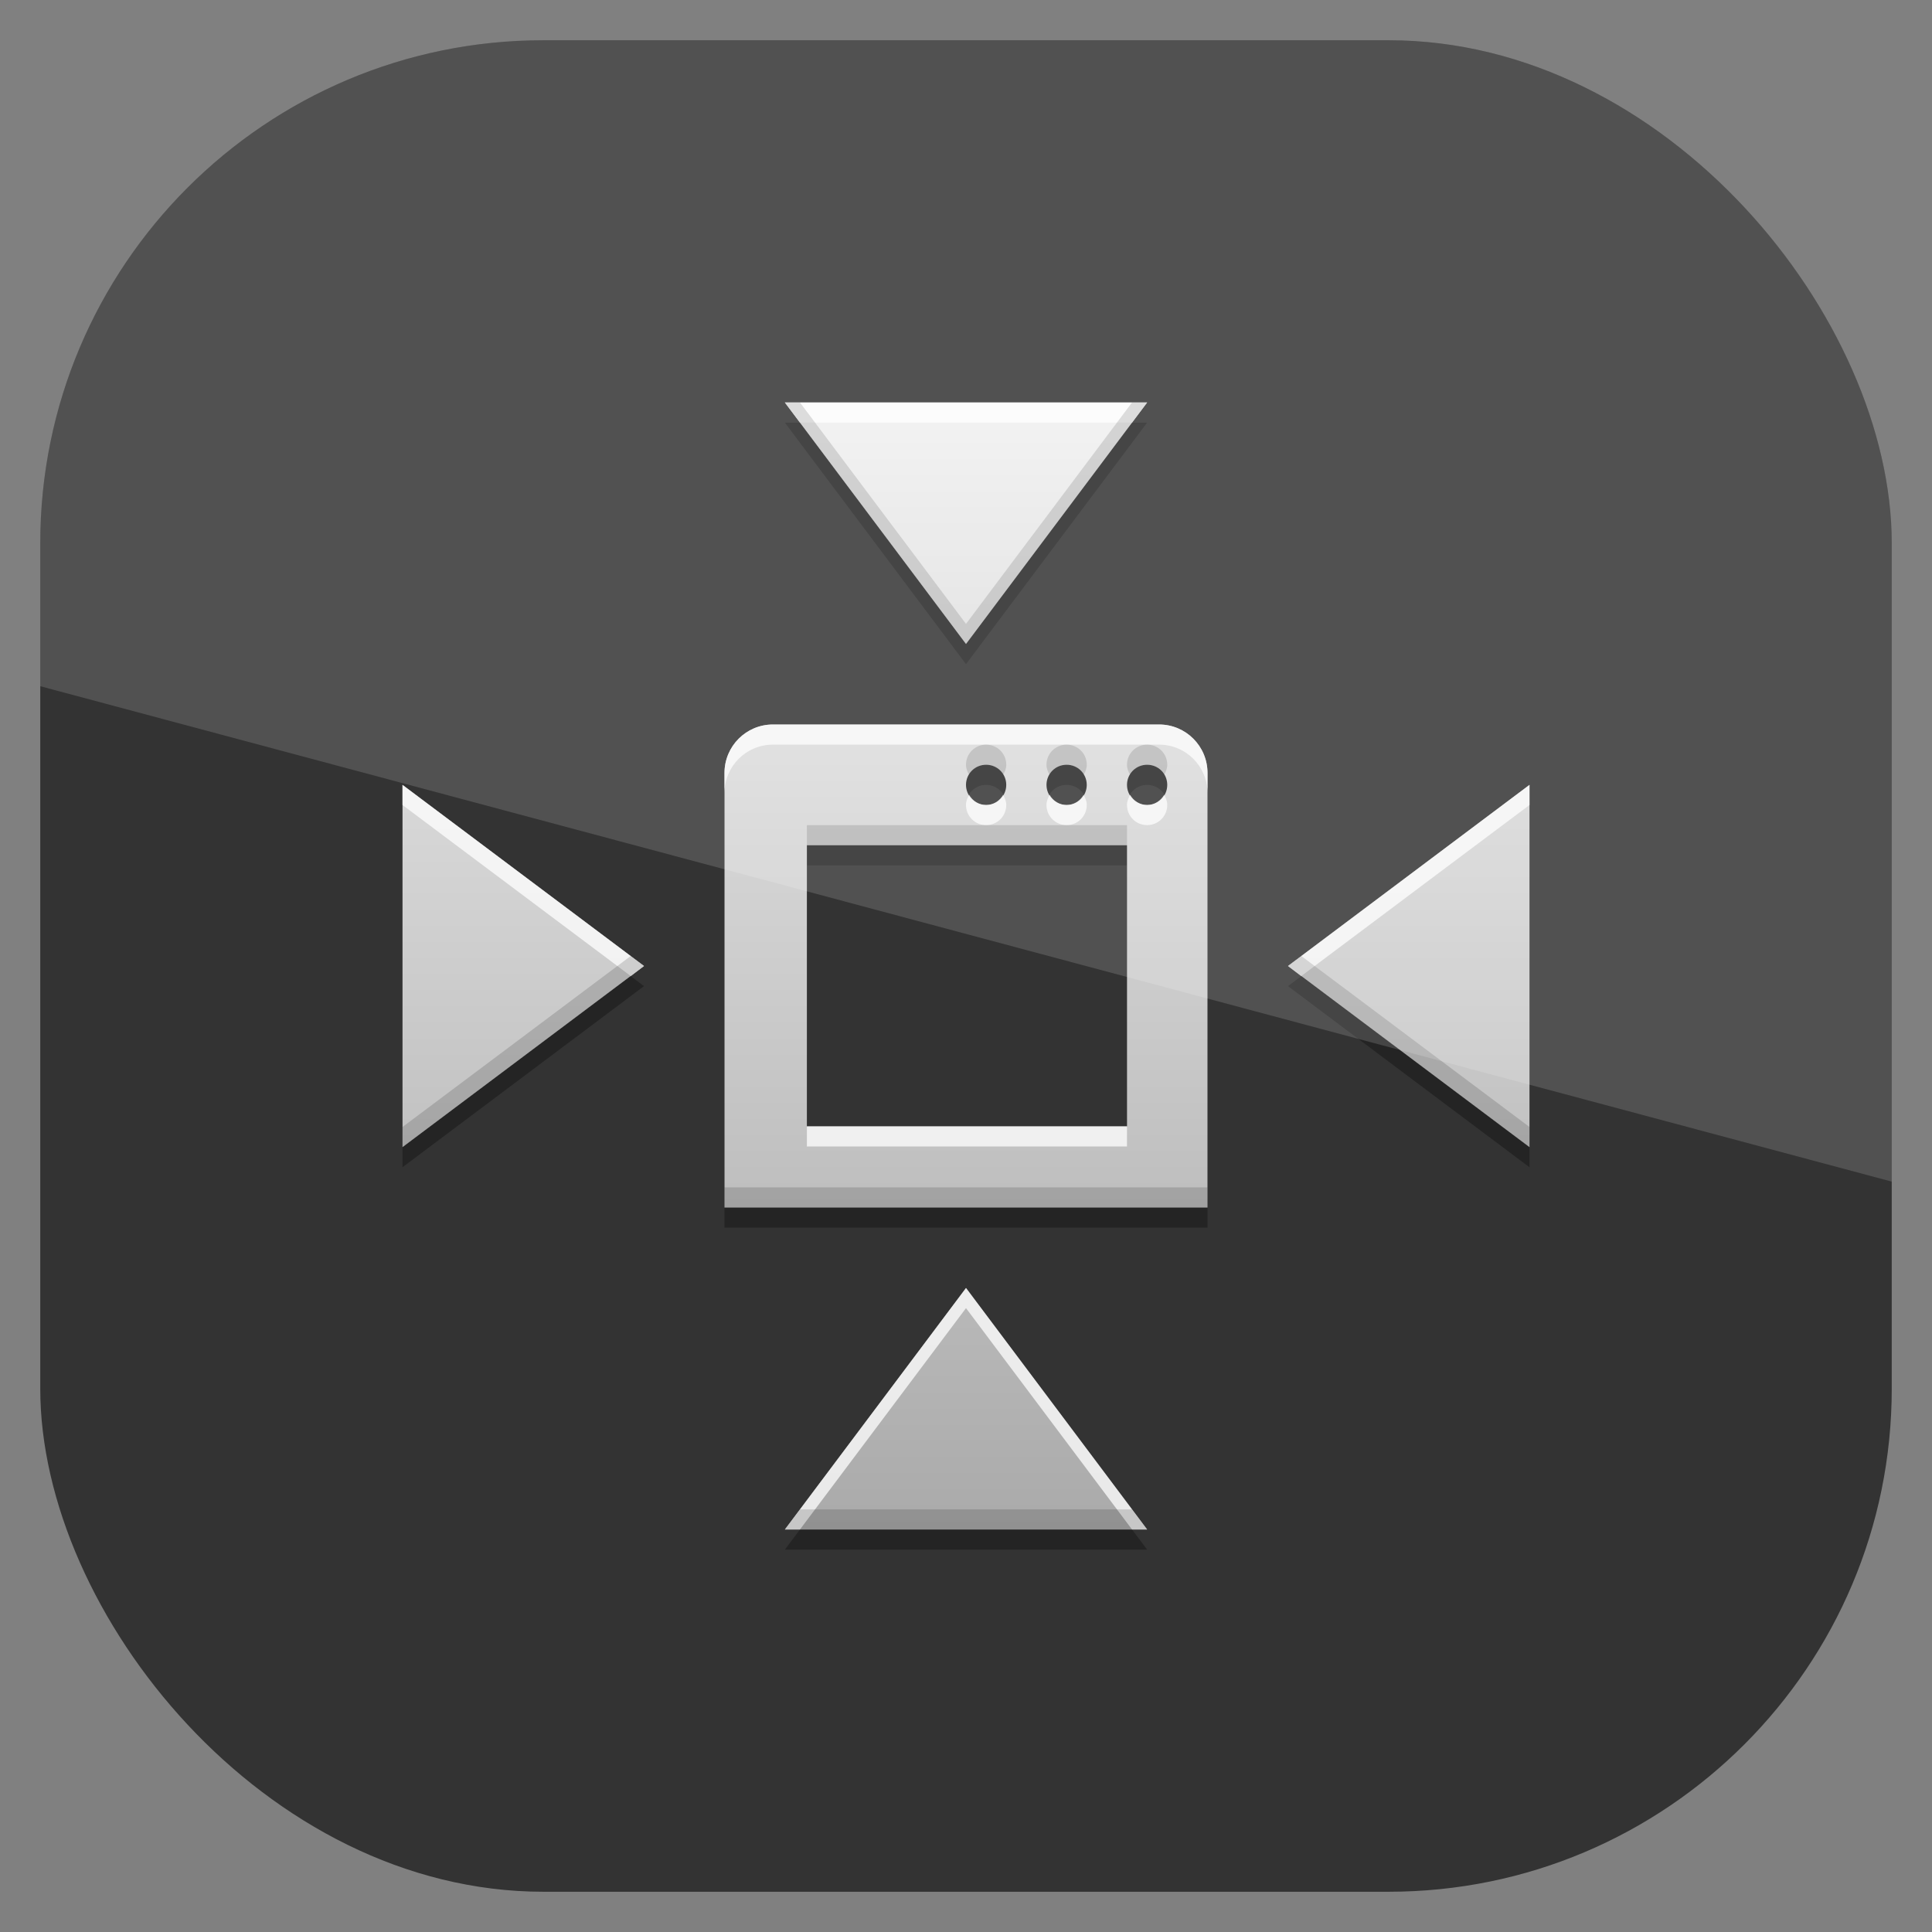 <?xml version="1.0" encoding="UTF-8" standalone="no"?>
<!-- Created with Inkscape (http://www.inkscape.org/) -->
<svg id="svg11037" xmlns:rdf="http://www.w3.org/1999/02/22-rdf-syntax-ns#" xmlns="http://www.w3.org/2000/svg" height="96" width="96" version="1.1" xmlns:cc="http://creativecommons.org/ns#" xmlns:xlink="http://www.w3.org/1999/xlink" xmlns:dc="http://purl.org/dc/elements/1.1/">
 <rect width="100%" height="100%" fill="#808080" stroke="none"/>
 <defs id="defs11039">
  <clipPath id="clipPath3009" clipPathUnits="userSpaceOnUse">
   <path id="path3011" style="opacity:.15;fill:#fff" d="m-2 956.36h-96v33.562l96 25.687v-59.25z"/>
  </clipPath>
  <linearGradient id="linearGradient3201" y2="30" gradientUnits="userSpaceOnUse" x2="56" gradientTransform="matrix(1,0,0,-1,0,50)" y1="-26" x1="56">
   <stop id="stop4083-9" style="stop-color:#aaa" offset="0"/>
   <stop id="stop4085-86" style="stop-color:#f0f0f0" offset="1"/>
  </linearGradient>
 </defs>
 <g id="layer1" transform="translate(0 -956.36)">
  <rect id="rect3867" style="opacity:.6" rx="25" ry="25" height="92" width="92" y="958.36" x="2"/>
  <g id="g3050" transform="translate(0 956.36)">
   <path id="path3989" d="m39 21 9 12 9-12h-18zm-0.594 16c-1.329 0-2.406 1.077-2.406 2.406v21.594h24v-21.594c0-1.329-1.077-2.406-2.406-2.406h-19.188zm10.594 2c0.554 0 1 0.446 1 1s-0.446 1-1 1-1-0.446-1-1 0.446-1 1-1zm4 0c0.554 0 1 0.446 1 1s-0.446 1-1 1-1-0.446-1-1 0.446-1 1-1zm4 0c0.554 0 1 0.446 1 1s-0.446 1-1 1-1-0.446-1-1 0.446-1 1-1zm-37 1v18l12-9-12-9zm56 0-12 9 12 9v-18zm-35.906 3h15.906v13.969h-15.906v-13.969zm7.906 22-9 12h18l-9-12z" style="opacity:.3"/>
   <path id="path2887" d="m39 20 9 12 9-12h-18zm-0.594 16c-1.329 0-2.406 1.077-2.406 2.406v21.594h24v-21.594c0-1.329-1.077-2.406-2.406-2.406h-19.188zm10.594 2c0.554 0 1 0.446 1 1s-0.446 1-1 1-1-0.446-1-1 0.446-1 1-1zm4 0c0.554 0 1 0.446 1 1s-0.446 1-1 1-1-0.446-1-1 0.446-1 1-1zm4 0c0.554 0 1 0.446 1 1s-0.446 1-1 1-1-0.446-1-1 0.446-1 1-1zm-37 1v18l12-9-12-9zm56 0-12 9 12 9v-18zm-35.906 3h15.906v13.969h-15.906v-13.969zm7.906 22-9 12h18l-9-12z" style="fill:url(#linearGradient3201)"/>
   <path id="path3203" d="m39 20 0.75 1h16.5l0.75-1h-18zm-0.594 16c-1.329 0-2.406 1.077-2.406 2.406v1c0-1.329 1.077-2.406 2.406-2.406h19.188c1.329 0 2.406 1.077 2.406 2.406v-1c0-1.329-1.077-2.406-2.406-2.406h-19.188zm-18.406 3v1l11.344 8.5 0.656-0.5-12-9zm56 0-12 9 0.656 0.5l11.344-8.5v-1zm-27.844 0.5c-0.089 0.15-0.156 0.312-0.156 0.5 0 0.554 0.446 1 1 1s1-0.446 1-1c0-0.188-0.067-0.35-0.156-0.5-0.174 0.292-0.478 0.5-0.844 0.5s-0.67-0.208-0.844-0.5zm4 0c-0.089 0.15-0.156 0.312-0.156 0.5 0 0.554 0.446 1 1 1s1-0.446 1-1c0-0.188-0.067-0.35-0.156-0.5-0.174 0.292-0.478 0.5-0.844 0.5s-0.67-0.208-0.844-0.5zm4 0c-0.089 0.15-0.156 0.312-0.156 0.5 0 0.554 0.446 1 1 1s1-0.446 1-1c0-0.188-0.067-0.35-0.156-0.5-0.174 0.292-0.478 0.5-0.844 0.5s-0.67-0.208-0.844-0.5zm-16.062 16.469v1h15.906v-1h-15.906zm7.906 8.031-9 12h0.75l8.25-11 8.25 11h0.75l-9-12z" style="opacity:.75;fill:#fff"/>
   <path id="path3980" d="m39 20 9 12 9-12h-0.75l-8.25 11-8.25-11h-0.75zm10 17c-0.554 0-1 0.446-1 1 0 0.188 0.067 0.35 0.156 0.5 0.174-0.292 0.478-0.5 0.844-0.5 0.366 0 0.67 0.208 0.844 0.5 0.089-0.15 0.156-0.312 0.156-0.5 0-0.554-0.446-1-1-1zm4 0c-0.554 0-1 0.446-1 1 0 0.188 0.067 0.35 0.156 0.5 0.174-0.292 0.478-0.5 0.844-0.5 0.366 0 0.67 0.208 0.844 0.5 0.089-0.15 0.156-0.312 0.156-0.5 0-0.554-0.446-1-1-1zm4 0c-0.554 0-1 0.446-1 1 0 0.188 0.067 0.35 0.156 0.5 0.174-0.292 0.478-0.5 0.844-0.5 0.366 0 0.67 0.208 0.844 0.5 0.089-0.15 0.156-0.312 0.156-0.5 0-0.554-0.446-1-1-1zm-16.906 4v1h15.906v-1h-15.906zm-8.75 6.5l-11.344 8.5v1l12-9-0.656-0.5zm33.312 0l-0.656 0.5 12 9v-1l-11.344-8.5zm-28.656 11.5v1h24v-1h-24zm3.75 16-0.75 1h18l-0.75-1h-16.5z" style="opacity:.15"/>
  </g>
  <rect id="rect3003" style="opacity:.15;fill:#fff" transform="translate(98 -0)" clip-path="url(#clipPath3009)" rx="25" ry="25" height="92" width="92" y="958.36" x="-96"/>
 </g>
</svg>
